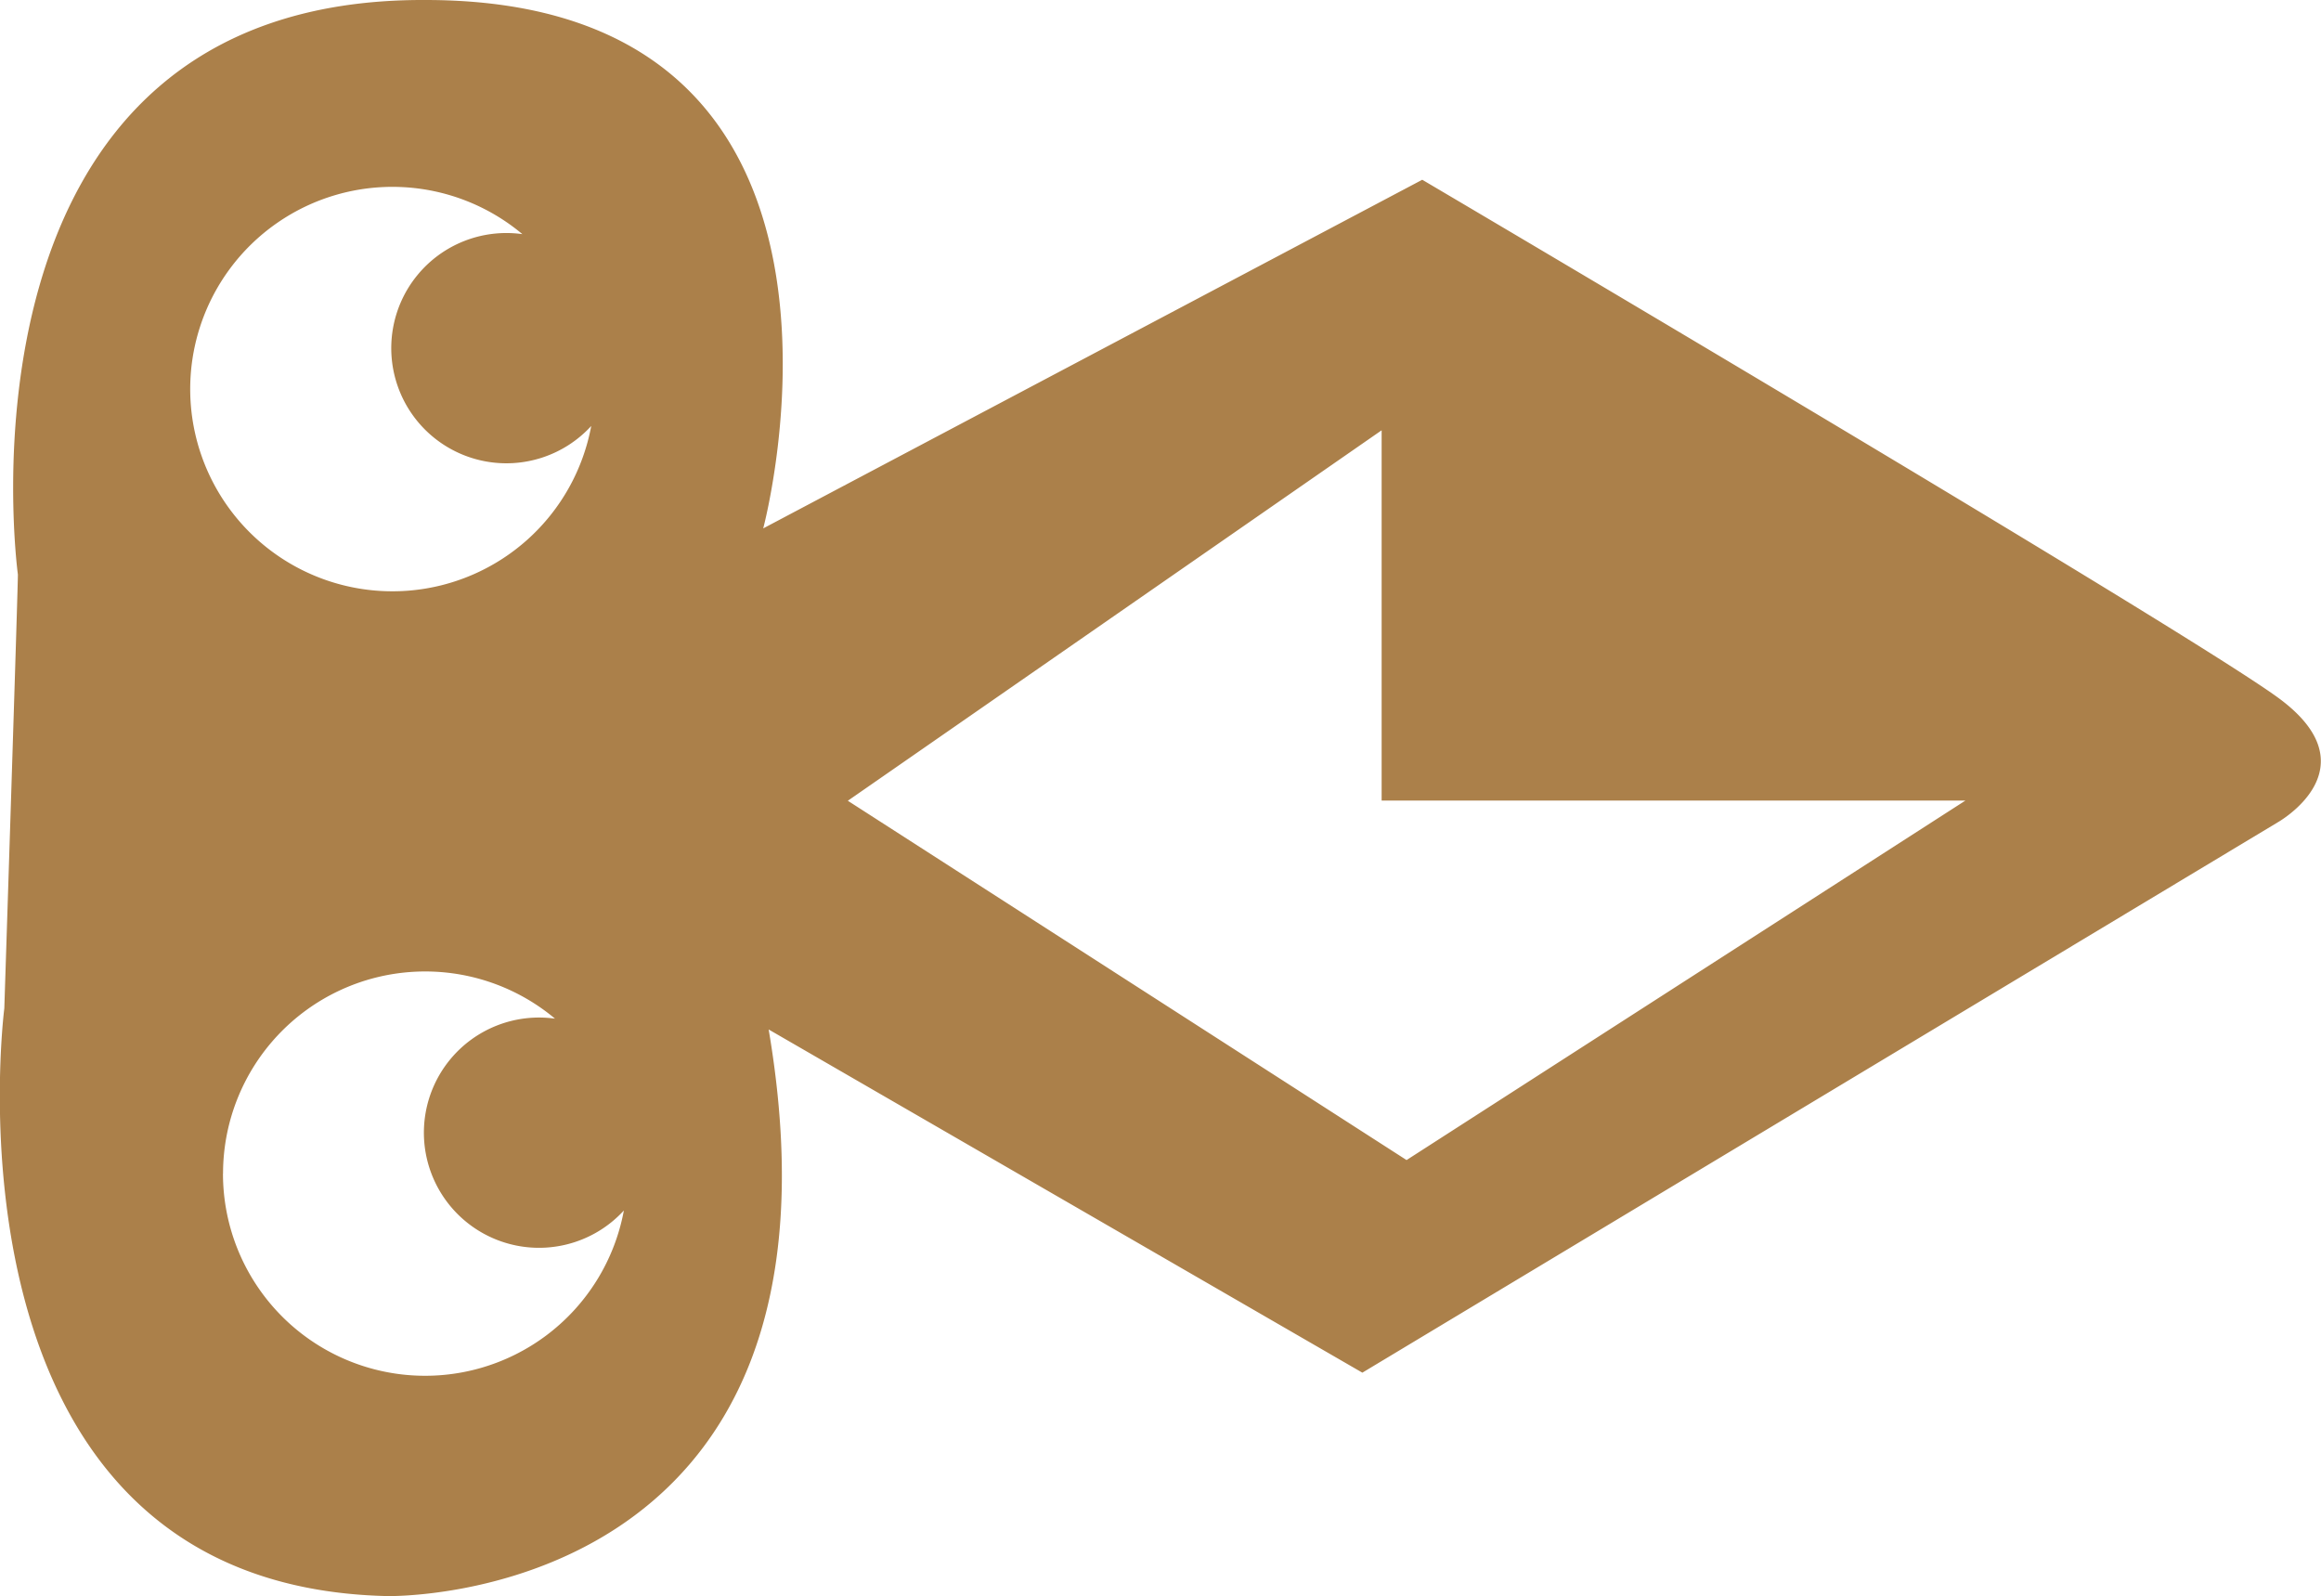 <svg xmlns="http://www.w3.org/2000/svg" width="32.862" height="22.597" viewBox="0 0 32.862 22.597">
  <path id="Path_121" data-name="Path 121" d="M8.131,32.609S-.031,33.724,0,26.838c0-6.787,7.481-4.782,7.481-4.782L2.545,12.725S8.869,2,9.871.617s1.774,0,1.774,0l7.789,12.956-4.859,8.406c8.176-1.388,8.022,5.4,8.022,5.4-.147,6.475-8.32,5.422-8.32,5.422S8.082,32.6,8.131,32.609Zm-2.1-8.118a1.63,1.63,0,1,1-2.716.975,2.863,2.863,0,1,0,2.716-.975Zm10.583,5.214a2.862,2.862,0,0,0,.524-5.676,1.63,1.63,0,1,1-2.716.975,2.862,2.862,0,0,0,2.194,4.7Zm-.19-16.758-5.09-7.913V13.3H6.092l5.245,7.558Z" transform="translate(32.862 0) rotate(90)" fill="#ab804a"/>
</svg>
